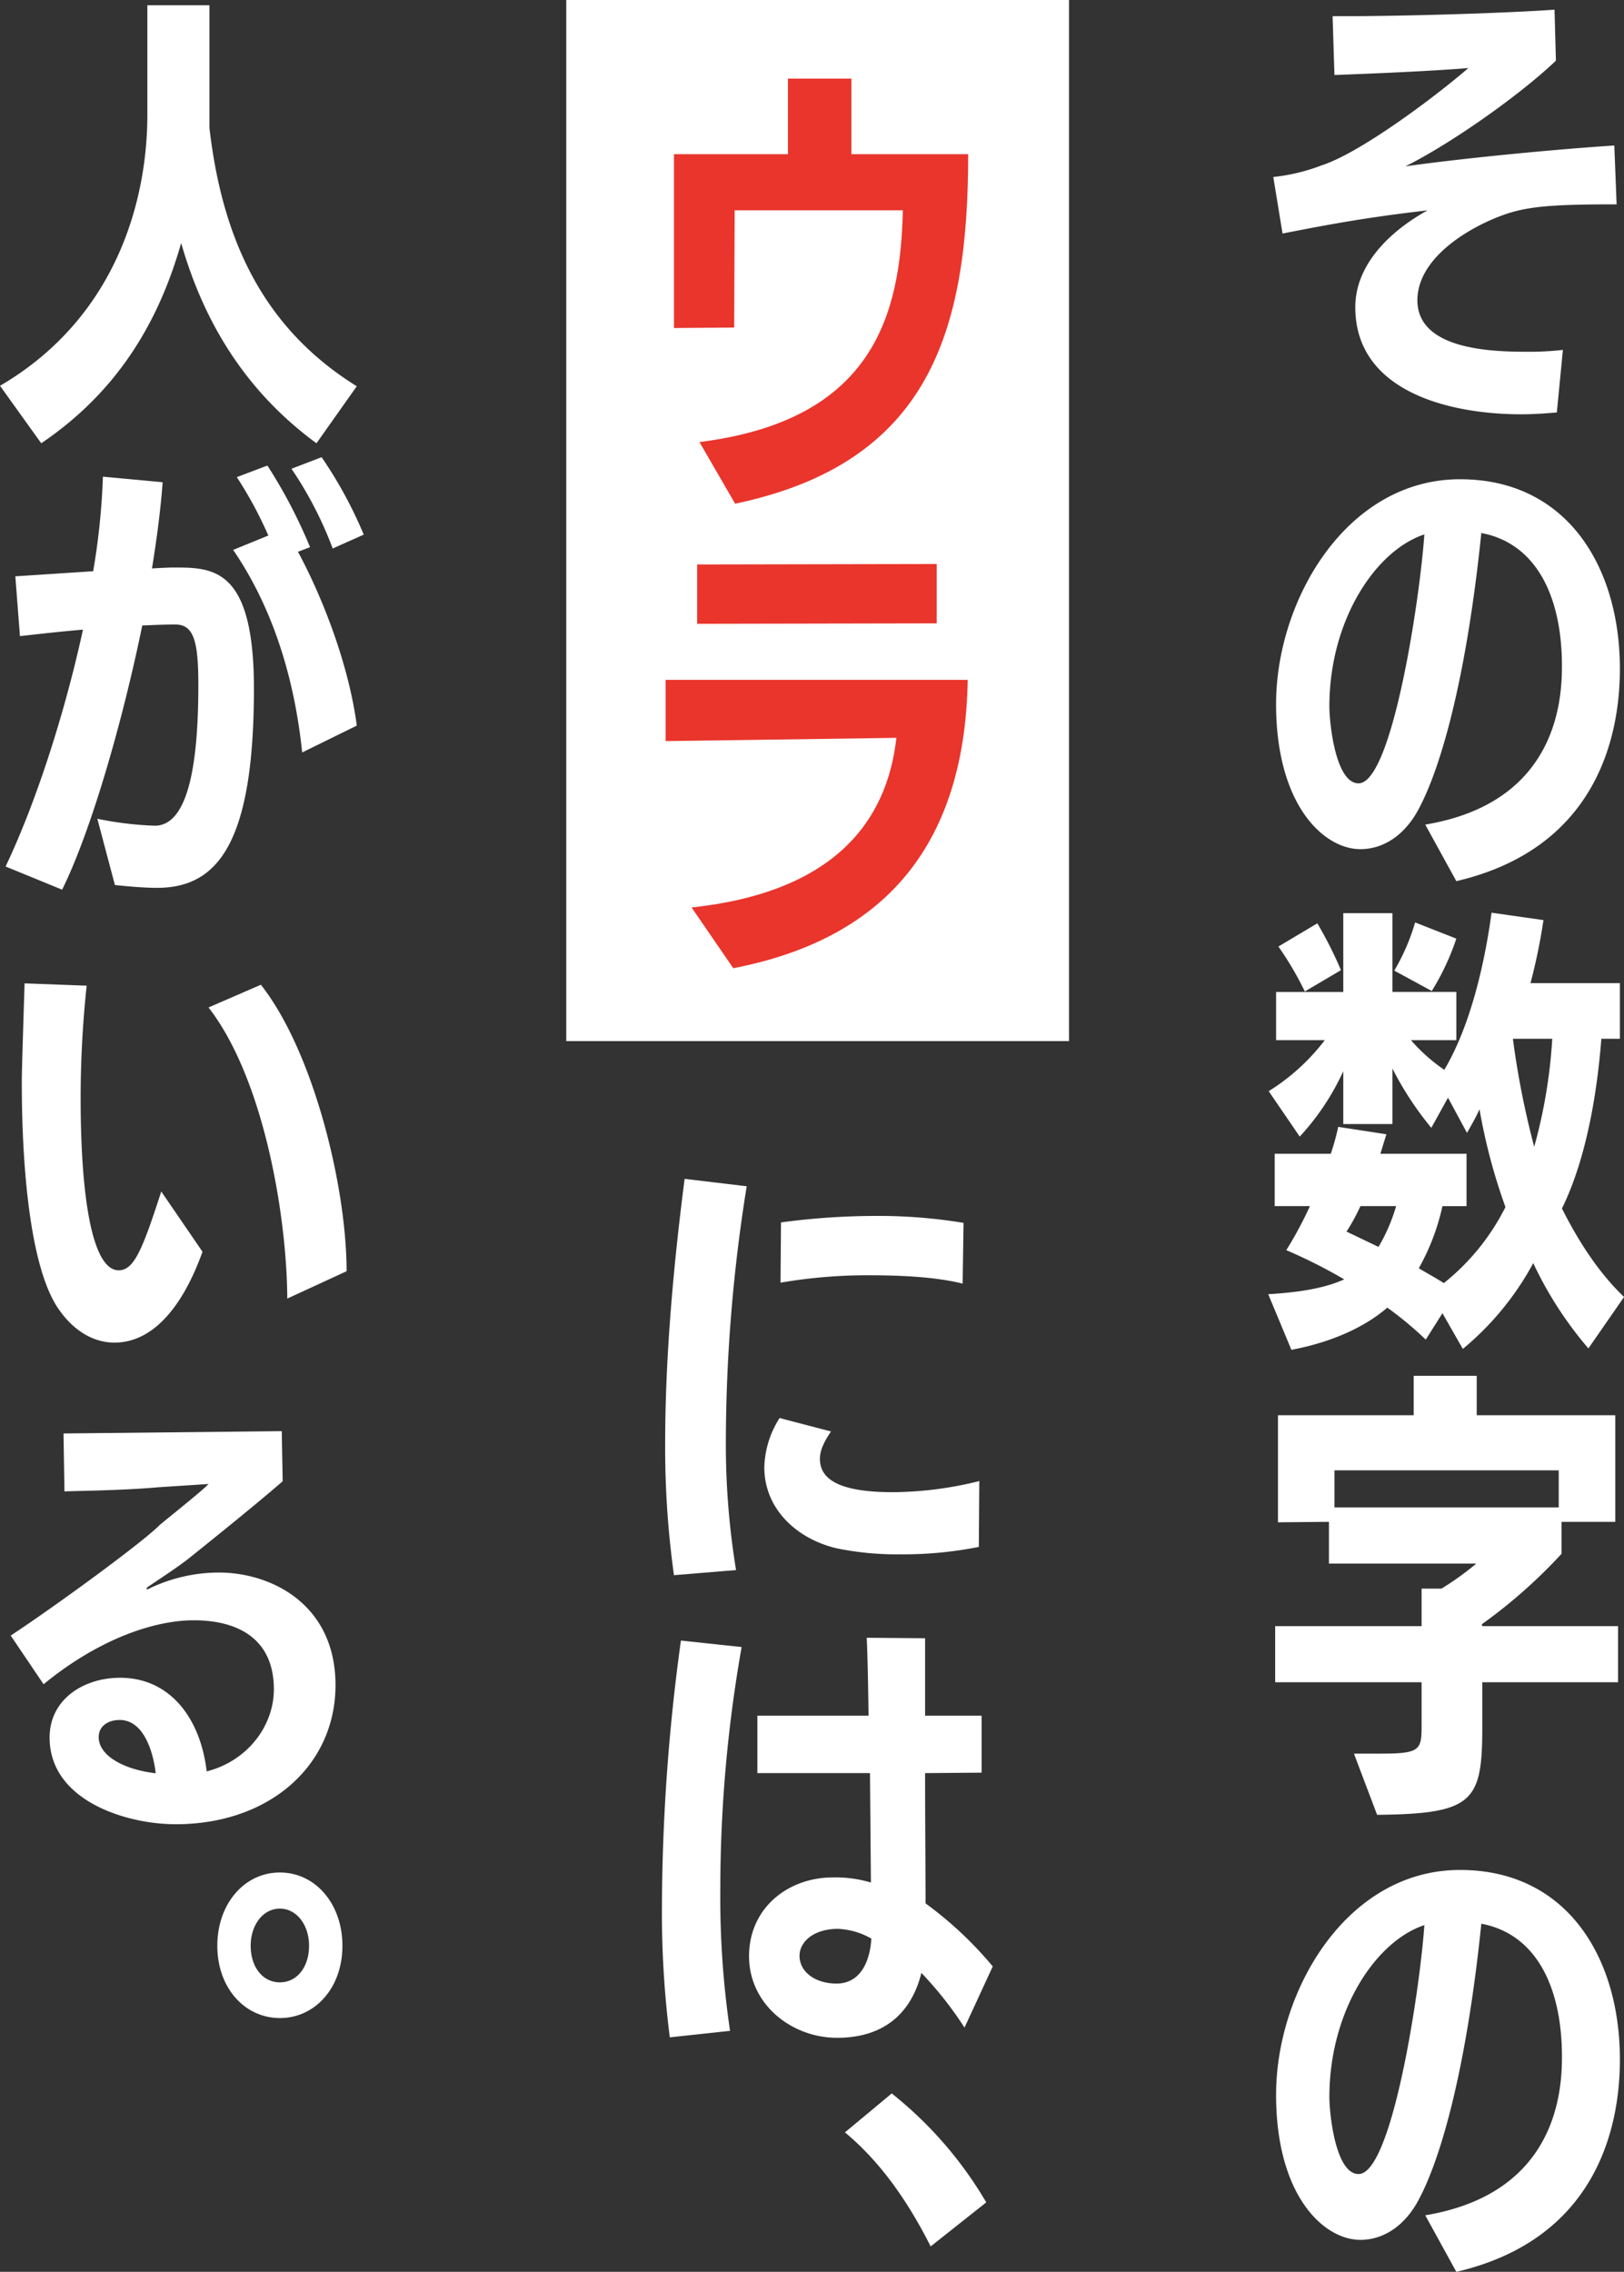 <svg id="hero_catch.svg" xmlns="http://www.w3.org/2000/svg" width="323.031" height="451.688" viewBox="0 0 323.031 451.688"><rect x="0" y="0" width="323.031" height="451.688" fill="#333333" stroke="none"/><defs><style>.cls-1{fill:#fff;fill-rule:evenodd}</style></defs><path id="&#x305D;&#x306E;&#x6570;&#x5B57;&#x306E;" class="cls-1" d="M851.91 451.63a58.075 58.075 0 01-7.1.368c-6.636 0-21.843-.276-21.843-10.23 0-8.571 10.6-14.746 17.6-17.142 4.608-1.567 9.677-1.935 22.027-1.935l-.461-11.7c-11.429.737-29.861 2.488-41.566 4.147 8.571-4.239 22.4-13.824 29.953-21.013l-.276-10.138c-9.124.645-26.635 1.2-39.446 1.29h-4.7l.368 11.7c7.281-.276 18.709-.737 26.635-1.382-6.82 5.9-21.658 16.958-29.215 19.354a37.284 37.284 0 01-9.585 2.3l1.843 11.244c9.861-1.936 16.958-3.226 28.847-4.608-7.189 3.963-14.377 10.6-14.377 19.262 0 16.589 18.34 21.289 33.086 21.289 2.4 0 4.793-.184 7-.368zm-21.2 105.624c27.649-6.451 32.534-28.386 32.534-42.211 0-20.275-10.507-37.694-31.8-37.694-22.58 0-36.588 24.054-36.588 44.7 0 20.091 9.492 28.847 16.773 28.847 3.871 0 8.111-2.028 11.152-7.189 4.608-8.018 9.862-26.082 12.9-55.666 10.875 2.027 16.036 12.534 16.036 26.45 0 7.1-1.2 27.189-27.188 31.52zm-6.359-68.938c-.922 13.179-6.452 49.492-13.087 49.492-4.608 0-5.807-12.074-5.807-15.3.002-17.049 9.127-30.966 18.896-34.192zm39.722 151.615c-4.332-4.147-8.479-9.861-12.35-17.6 4.885-9.953 7-23.041 7.834-33.732h3.687v-11.062h-17.786A112.408 112.408 0 00848.039 565l-10.323-1.475c-1.382 10.23-4.239 22.58-9.4 31.243a34.7 34.7 0 01-6.636-5.9h9.032v-9.585h-12.718V563.62h-9.77v15.668h-13.363v9.585h9.677a41.547 41.547 0 01-11.152 10.138l6.175 9.032a49.24 49.24 0 008.663-13v10.506h9.77V594.5a63.8 63.8 0 007.741 11.8l3.318-5.991 3.779 7c.829-1.475 1.751-3.042 2.488-4.7a115.062 115.062 0 005.161 19.447 45.248 45.248 0 01-12.257 15.114c-1.567-1.013-3.318-1.935-4.977-2.949a44.683 44.683 0 004.7-12.35h4.793v-10.418H815.6l1.2-3.871-9.584-1.475a47.2 47.2 0 01-1.475 5.346h-11.157v10.414h7.005a76.542 76.542 0 01-4.7 8.756 103.631 103.631 0 0111.521 5.806c-3.871 1.751-8.848 2.581-15.115 2.949l4.608 11.06c6.451-1.2 13.732-3.779 19.078-8.387a69.981 69.981 0 017.649 6.359l3.318-5.253 4.055 7.1a57.677 57.677 0 0014.008-17.057 74.686 74.686 0 0010.968 16.958zM849.79 588.6a102.359 102.359 0 01-3.59 21.47 170.492 170.492 0 01-4.239-21.474h7.834zm-23.963-9.5a49.71 49.71 0 004.885-10.415l-8.2-3.225a41.4 41.4 0 01-4.148 9.585zm-18.064-4.148a79.489 79.489 0 00-4.7-9.308l-7.742 4.608a64.525 64.525 0 015.254 8.94zm10.968 46.911a34.687 34.687 0 01-3.5 8.111l-6.36-3.042a39.086 39.086 0 002.765-5.069h7.1zm44.146 94.657v-11.147h-27l-.096-.373a102.813 102.813 0 0015.852-14v-6.359h10.691v-21.2h-27.557v-7.833h-12.534v7.833h-27v21.29l10.138-.092v8.3h29.308a57.8 57.8 0 01-6.912 4.976H823.8v7.466h-29.124v11.151H823.8v8.756c0 4.7-.369 5.437-8.018 5.437h-5.438l4.608 12.166c19.078-.184 20.921-2.581 20.921-17.327v-9.032h27zm-11.8-34.745h-44.604v-7.373h44.607v7.373zM830.712 833.76c27.649-6.452 32.534-28.386 32.534-42.211 0-20.276-10.507-37.695-31.8-37.695-22.58 0-36.588 24.055-36.588 44.7 0 20.091 9.492 28.847 16.773 28.847 3.871 0 8.111-2.028 11.152-7.189 4.608-8.018 9.862-26.082 12.9-55.667 10.875 2.028 16.036 12.535 16.036 26.451 0 7.1-1.2 27.188-27.188 31.52zm-6.359-68.938c-.922 13.179-6.452 49.491-13.087 49.491-4.608 0-5.807-12.073-5.807-15.3 0-17.049 9.125-30.965 18.894-34.191z" transform="translate(-541.031 -382.062)"/><path id="&#x9577;&#x65B9;&#x5F62;_516" class="cls-1" d="M653.668 382.053h100V589.06h-100V382.053z" transform="translate(-541.031 -382.062)"/><path id="&#x30A6;&#x30E9;" d="M687.255 482.21c38.709-8.11 46.358-34.377 46.358-69.491h-23.225V397.7h-12.626v15.022H675.09v34.558l11.981-.092.092-23.317h33.455c-.46 20.829-5.9 41.75-40.459 46.082zm-.368 92.355c30.966-5.991 46.081-25.345 46.634-57.326h-60.09v12.166c1.935 0 32.533-.461 45.9-.646-1.843 16.682-12.442 30.691-40.736 33.732zM727.346 506v-11.8l-47.648.092v11.8z" transform="translate(-541.031 -382.062)" fill="#e9352c" fill-rule="evenodd"/><path id="&#x306B;&#x306F;_" class="cls-1" d="M687.44 694.227a154.254 154.254 0 01-2.028-25.8 322.03 322.03 0 014.147-50.506l-12.349-1.474c-1.936 15.022-3.871 34.008-3.871 52.625a183.549 183.549 0 001.751 26.174zm48.385-17.695a72.7 72.7 0 01-17.142 2.212c-10.6 0-14.562-2.489-14.562-6.636 0-1.843 1.014-3.686 2.212-5.437L696.1 664a19.094 19.094 0 00-3.041 9.769c0 8.387 6.543 14.285 14.377 16.129a59.1 59.1 0 0012.719 1.2 76.381 76.381 0 0015.575-1.475zm-3.133-51.332a103.079 103.079 0 00-17.05-1.382 141.992 141.992 0 00-19.263 1.29l-.092 11.981a101.753 101.753 0 0117.7-1.474c6.543 0 13.363.368 18.524 1.659zm5.808 147.832a74.633 74.633 0 00-13.366-12.532c0-6.636-.092-16.405-.092-25.9l11.244-.092v-11.336h-11.244v-15.391l-11.612-.092c.184 3.778.276 9.308.368 15.483h-22.119V734.6h22.4l.184 21.751a24.564 24.564 0 00-7.557-1.014c-8.94 0-16.682 6.083-16.682 15.668 0 9.492 8.387 16.22 17.511 16.22 8.848 0 14.654-4.424 16.774-12.9a72.16 72.16 0 018.571 10.876zm-52.256 12.811a180.828 180.828 0 01-1.936-27.833 277.512 277.512 0 014.24-48.478l-12.074-1.29a395.959 395.959 0 00-3.778 52.348 196.853 196.853 0 001.566 26.543zm28.107-18.343c-.276 4.609-2.212 8.94-6.912 8.94-4.239 0-7.373-2.3-7.373-5.53 0-2.672 2.673-5.345 7.65-5.345a14.508 14.508 0 016.635 1.935zm22.857 52.445a78.2 78.2 0 00-18.8-21.658l-9.308 7.742c5.991 4.976 11.705 12.073 17.05 22.672z" transform="translate(-541.031 -382.062)"/><path id="&#x4EBA;&#x304C;&#x3044;&#x308B;_" class="cls-1" d="M612 458.857c-19.631-12.166-26.912-30.783-29.308-51.335V383.1h-12.35v21.75c0 17.511-6.452 40.552-29.308 53.916l8.2 11.428c15.114-10.23 23.317-23.962 27.833-39.814 4.608 16.128 13.087 29.676 26.911 39.814zm-48.11 99.173c2.765.276 5.715.553 8.387.553 11.889 0 19.262-8.571 19.262-39.63 0-23.963-8.11-24.055-15.852-24.055-1.382 0-2.765.092-4.423.184 1.013-6.267 1.751-12.073 2.119-17.142l-11.883-1.106a138.442 138.442 0 01-1.935 18.8l-15.484 1.014.919 11.89c4.147-.461 8.2-.921 12.534-1.29-3.318 15.3-8.94 33.547-15.391 47.095l11.244 4.608c5.622-11.336 11.889-32.81 15.944-52.532 2.581-.093 3.963-.185 6.636-.185 3.686 0 4.516 3.6 4.516 11.981 0 13.272-1.383 28.018-8.663 28.018a67.5 67.5 0 01-11.429-1.382zm48.11-31.7c-1.567-11.981-6.728-25.345-11.7-34.561l2.4-.922a101 101 0 00-8.479-16.221l-6.083 2.3a79.829 79.829 0 016.267 11.613l-7 2.857c7.281 10.6 12.073 24.239 13.732 40.275zm1.382-37.971A84.84 84.84 0 00605 472.963l-5.99 2.3a75.267 75.267 0 018.2 15.852zm-40.275 130.6c-3.779 11.7-5.438 15.668-8.479 15.668-4.977 0-7.558-13.179-7.558-34.377a212.378 212.378 0 011.2-22.211l-12.35-.461c-.553 17.511-.553 18.525-.553 19.538 0 19.631 2.119 37.7 7.281 45.16 3.225 4.7 7.28 6.728 11.151 6.728 7.742 0 13.64-7.281 17.511-18.064zm36.865 15.852c0-16.866-6.636-43.777-17.05-56.957l-10.415 4.516c10.968 14.1 15.576 41.289 15.668 57.879zM549.7 716.93c11.244-9.216 22.3-12.719 29.861-12.719 8.571 0 15.944 3.5 15.944 13.733 0 7.1-5.069 14.193-13.363 16.313-1.2-10.323-7.1-18.617-17.235-18.617-7.188 0-14.008 4.239-14.008 11.889 0 12.534 15.206 17.234 25.068 17.234 18.8 0 31.8-11.8 31.8-27.649 0-16.036-12.718-22.395-23.225-22.395a32.1 32.1 0 00-13.917 3.225.451.451 0 01-.276.093c-.184 0-.184-.093-.184-.093a.718.718 0 01.276-.368c2.028-1.383 6.451-4.24 8.663-6.083 0 0 12.811-10.23 18.157-14.93l-.185-9.954-43.409.461.185 11.52c1.843-.092 11.7-.184 18.709-.829l9.953-.645c-1.106 1.2-6.082 5.161-9.677 8.11-3.318 3.41-20.46 15.944-29.676 22.027zm22.3 17.7c-6.359-.737-11.336-3.5-11.336-7.188 0-2.305 2.027-3.41 4.147-3.41 5.44-.005 6.914 8.013 7.189 10.593zm24.7 48.668c7 0 12.442-5.991 12.442-14.378 0-8.294-5.346-14.561-12.442-14.561s-12.442 6.267-12.442 14.561c.002 8.38 5.442 14.373 12.442 14.373zm0-7.1c-3.41 0-5.807-3.041-5.807-7.281 0-4.055 2.4-7.373 5.807-7.373s5.806 3.318 5.806 7.373c.002 4.238-2.394 7.283-5.806 7.283z" transform="translate(-541.031 -382.062)"/></svg>